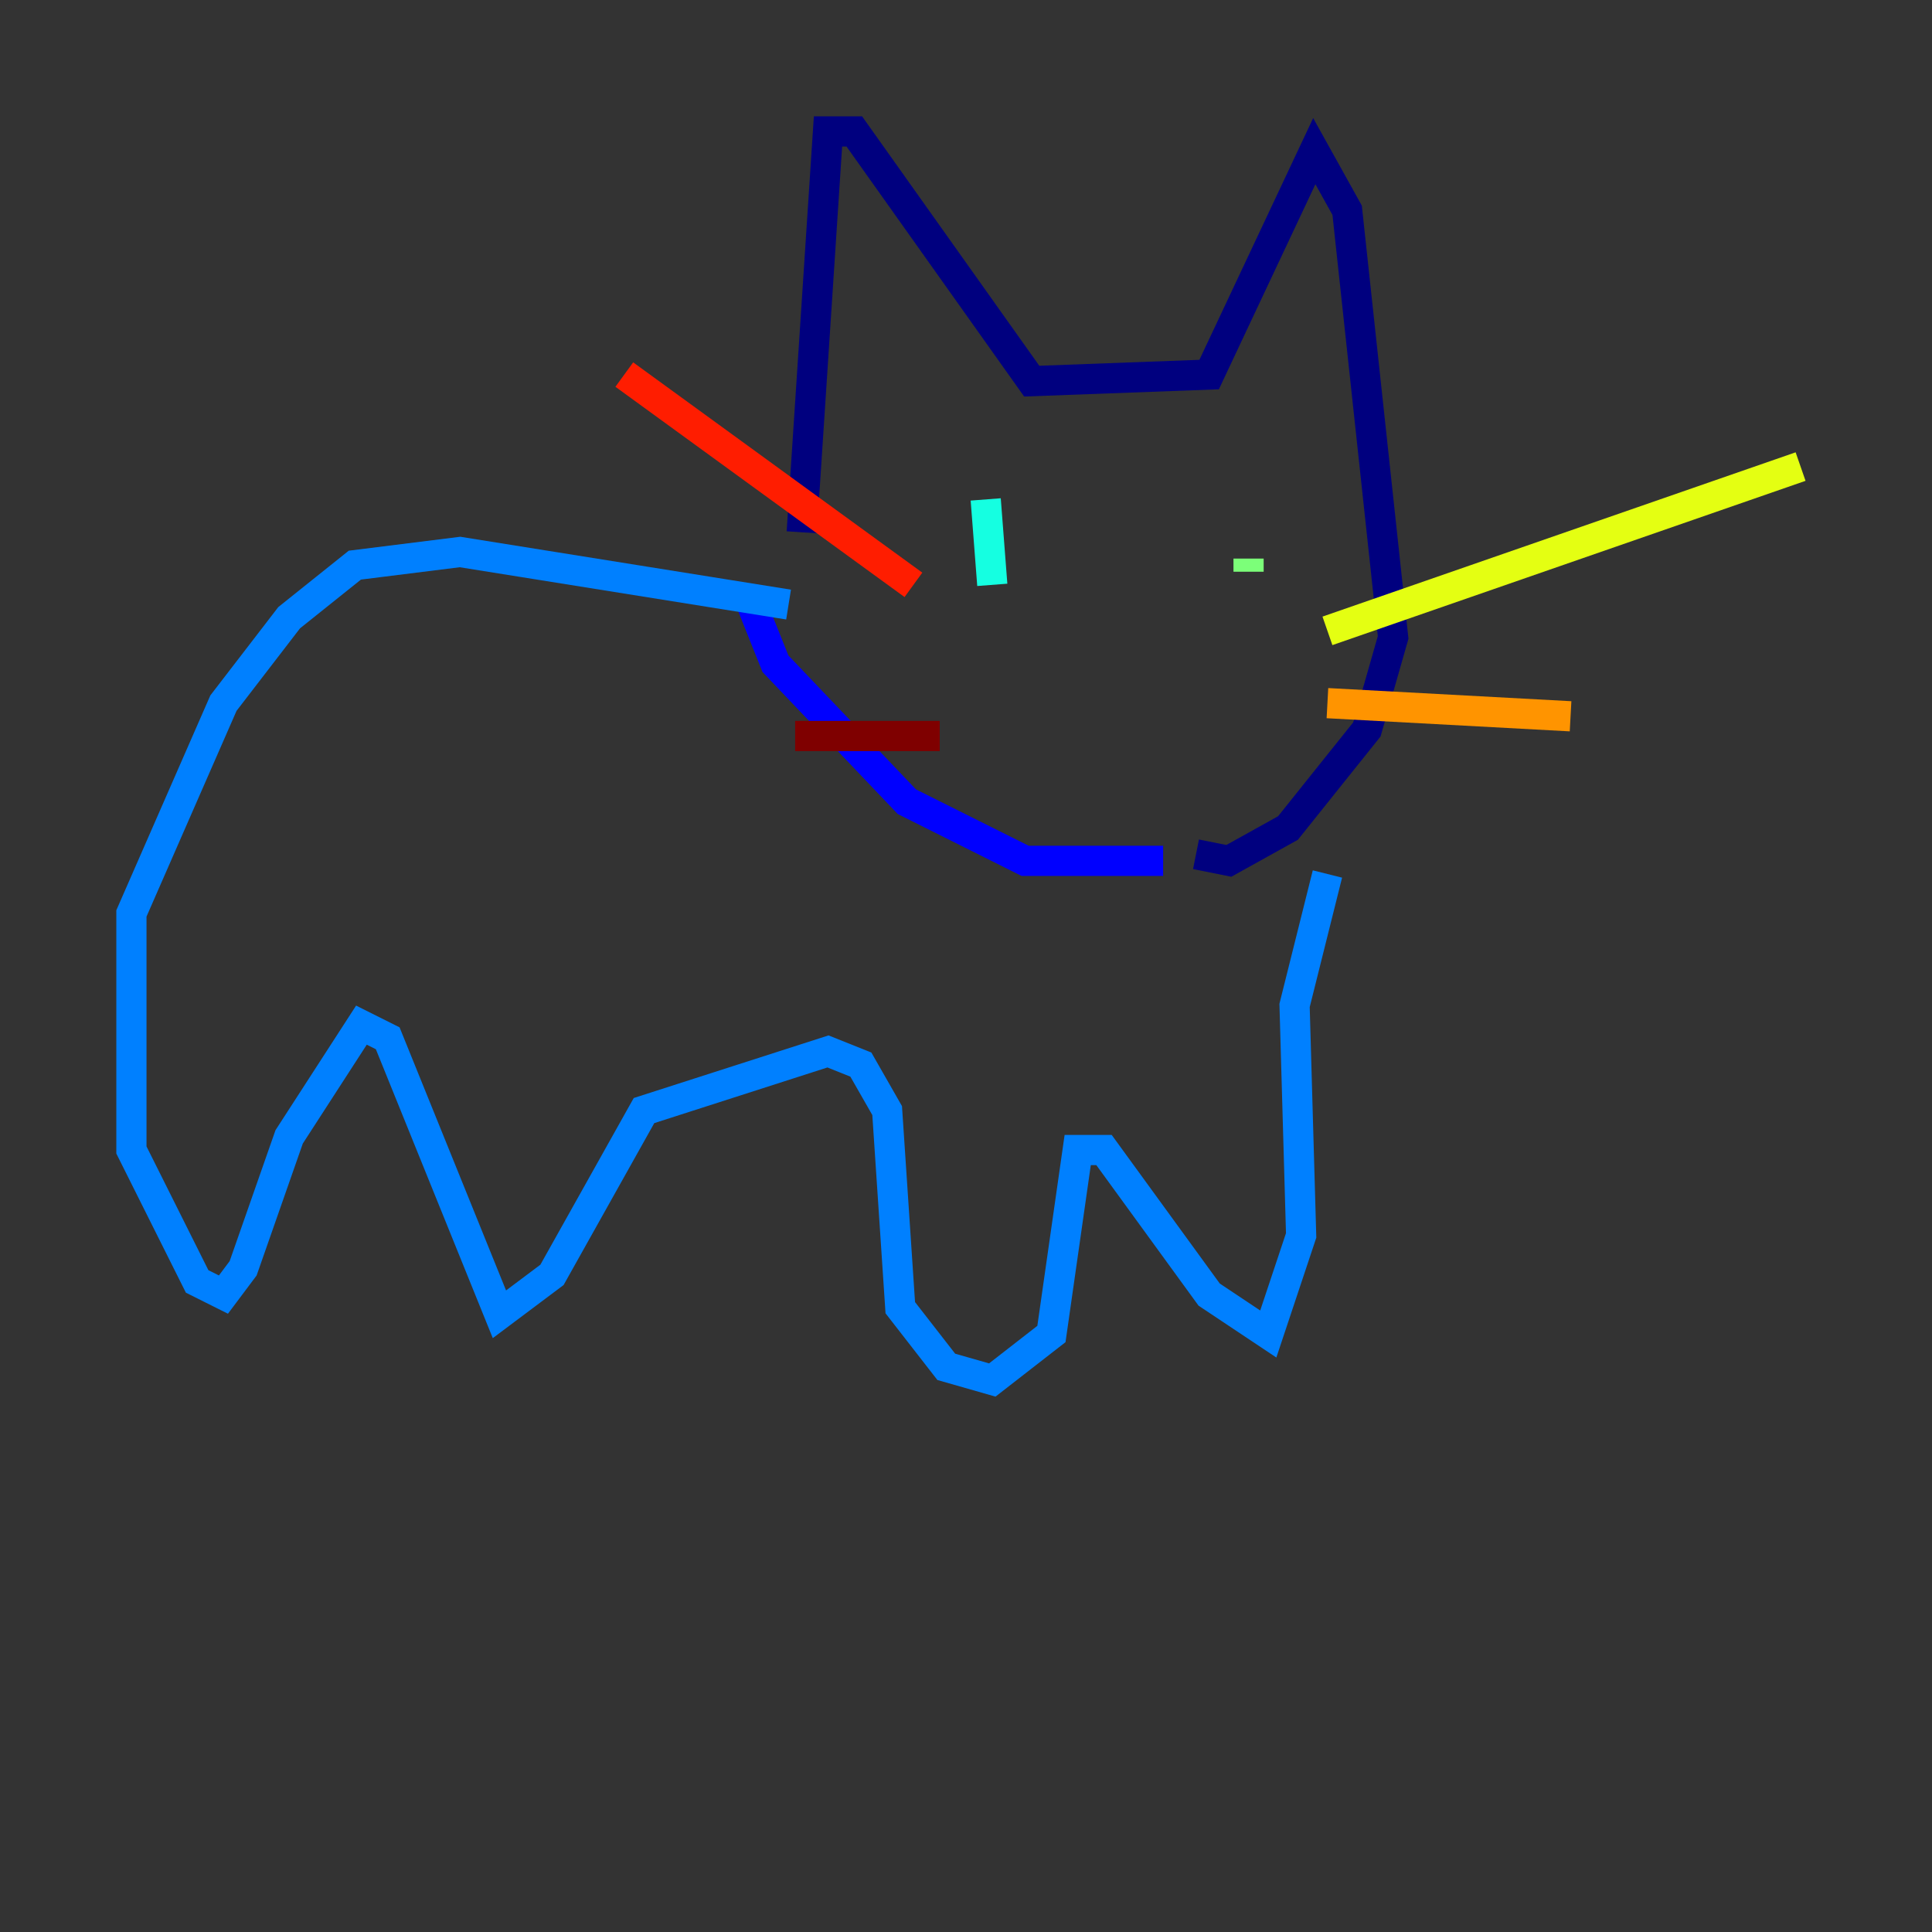 <?xml version="1.0" encoding="utf-8" ?>
<svg baseProfile="tiny" height="128" version="1.2" viewBox="0,0,128,128" width="128" xmlns="http://www.w3.org/2000/svg" xmlns:ev="http://www.w3.org/2001/xml-events" xmlns:xlink="http://www.w3.org/1999/xlink"><rect x="0" y="0" width="128" height="128" fill="#333333" stroke="none"/><defs /><polyline fill="none" points="53.116,35.265 54.857,8.707 56.599,8.707 68.354,25.252 80.109,24.816 87.075,10.014 89.252,13.932 92.299,42.231 90.558,48.327 85.333,54.857 81.415,57.034 79.238,56.599" stroke="#00007f" stroke-width="2" /><polyline fill="none" points="49.633,39.619 51.374,43.973 60.082,53.116 67.918,57.034 77.061,57.034" stroke="#0000ff" stroke-width="2" /><polyline fill="none" points="52.245,40.054 30.476,36.571 23.51,37.442 19.157,40.925 14.803,46.585 8.707,60.517 8.707,76.191 13.061,84.898 14.803,85.769 16.109,84.027 19.157,75.32 23.946,67.918 25.687,68.789 33.088,87.075 36.571,84.463 42.667,73.578 54.857,69.66 57.034,70.531 58.776,73.578 59.646,86.639 62.694,90.558 65.742,91.429 69.66,88.381 71.401,76.191 73.143,76.191 80.109,85.769 84.027,88.381 86.204,81.85 85.769,66.612 87.946,57.905" stroke="#0080ff" stroke-width="2" /><polyline fill="none" points="65.306,33.088 65.742,38.748" stroke="#15ffe1" stroke-width="2" /><polyline fill="none" points="82.721,37.007 82.721,37.878" stroke="#7cff79" stroke-width="2" /><polyline fill="none" points="87.946,41.796 119.293,30.912" stroke="#e4ff12" stroke-width="2" /><polyline fill="none" points="87.946,46.585 104.054,47.456" stroke="#ff9400" stroke-width="2" /><polyline fill="none" points="60.517,38.748 41.361,24.816" stroke="#ff1d00" stroke-width="2" /><polyline fill="none" points="62.258,48.762 52.68,48.762" stroke="#7f0000" stroke-width="2" /></svg>
